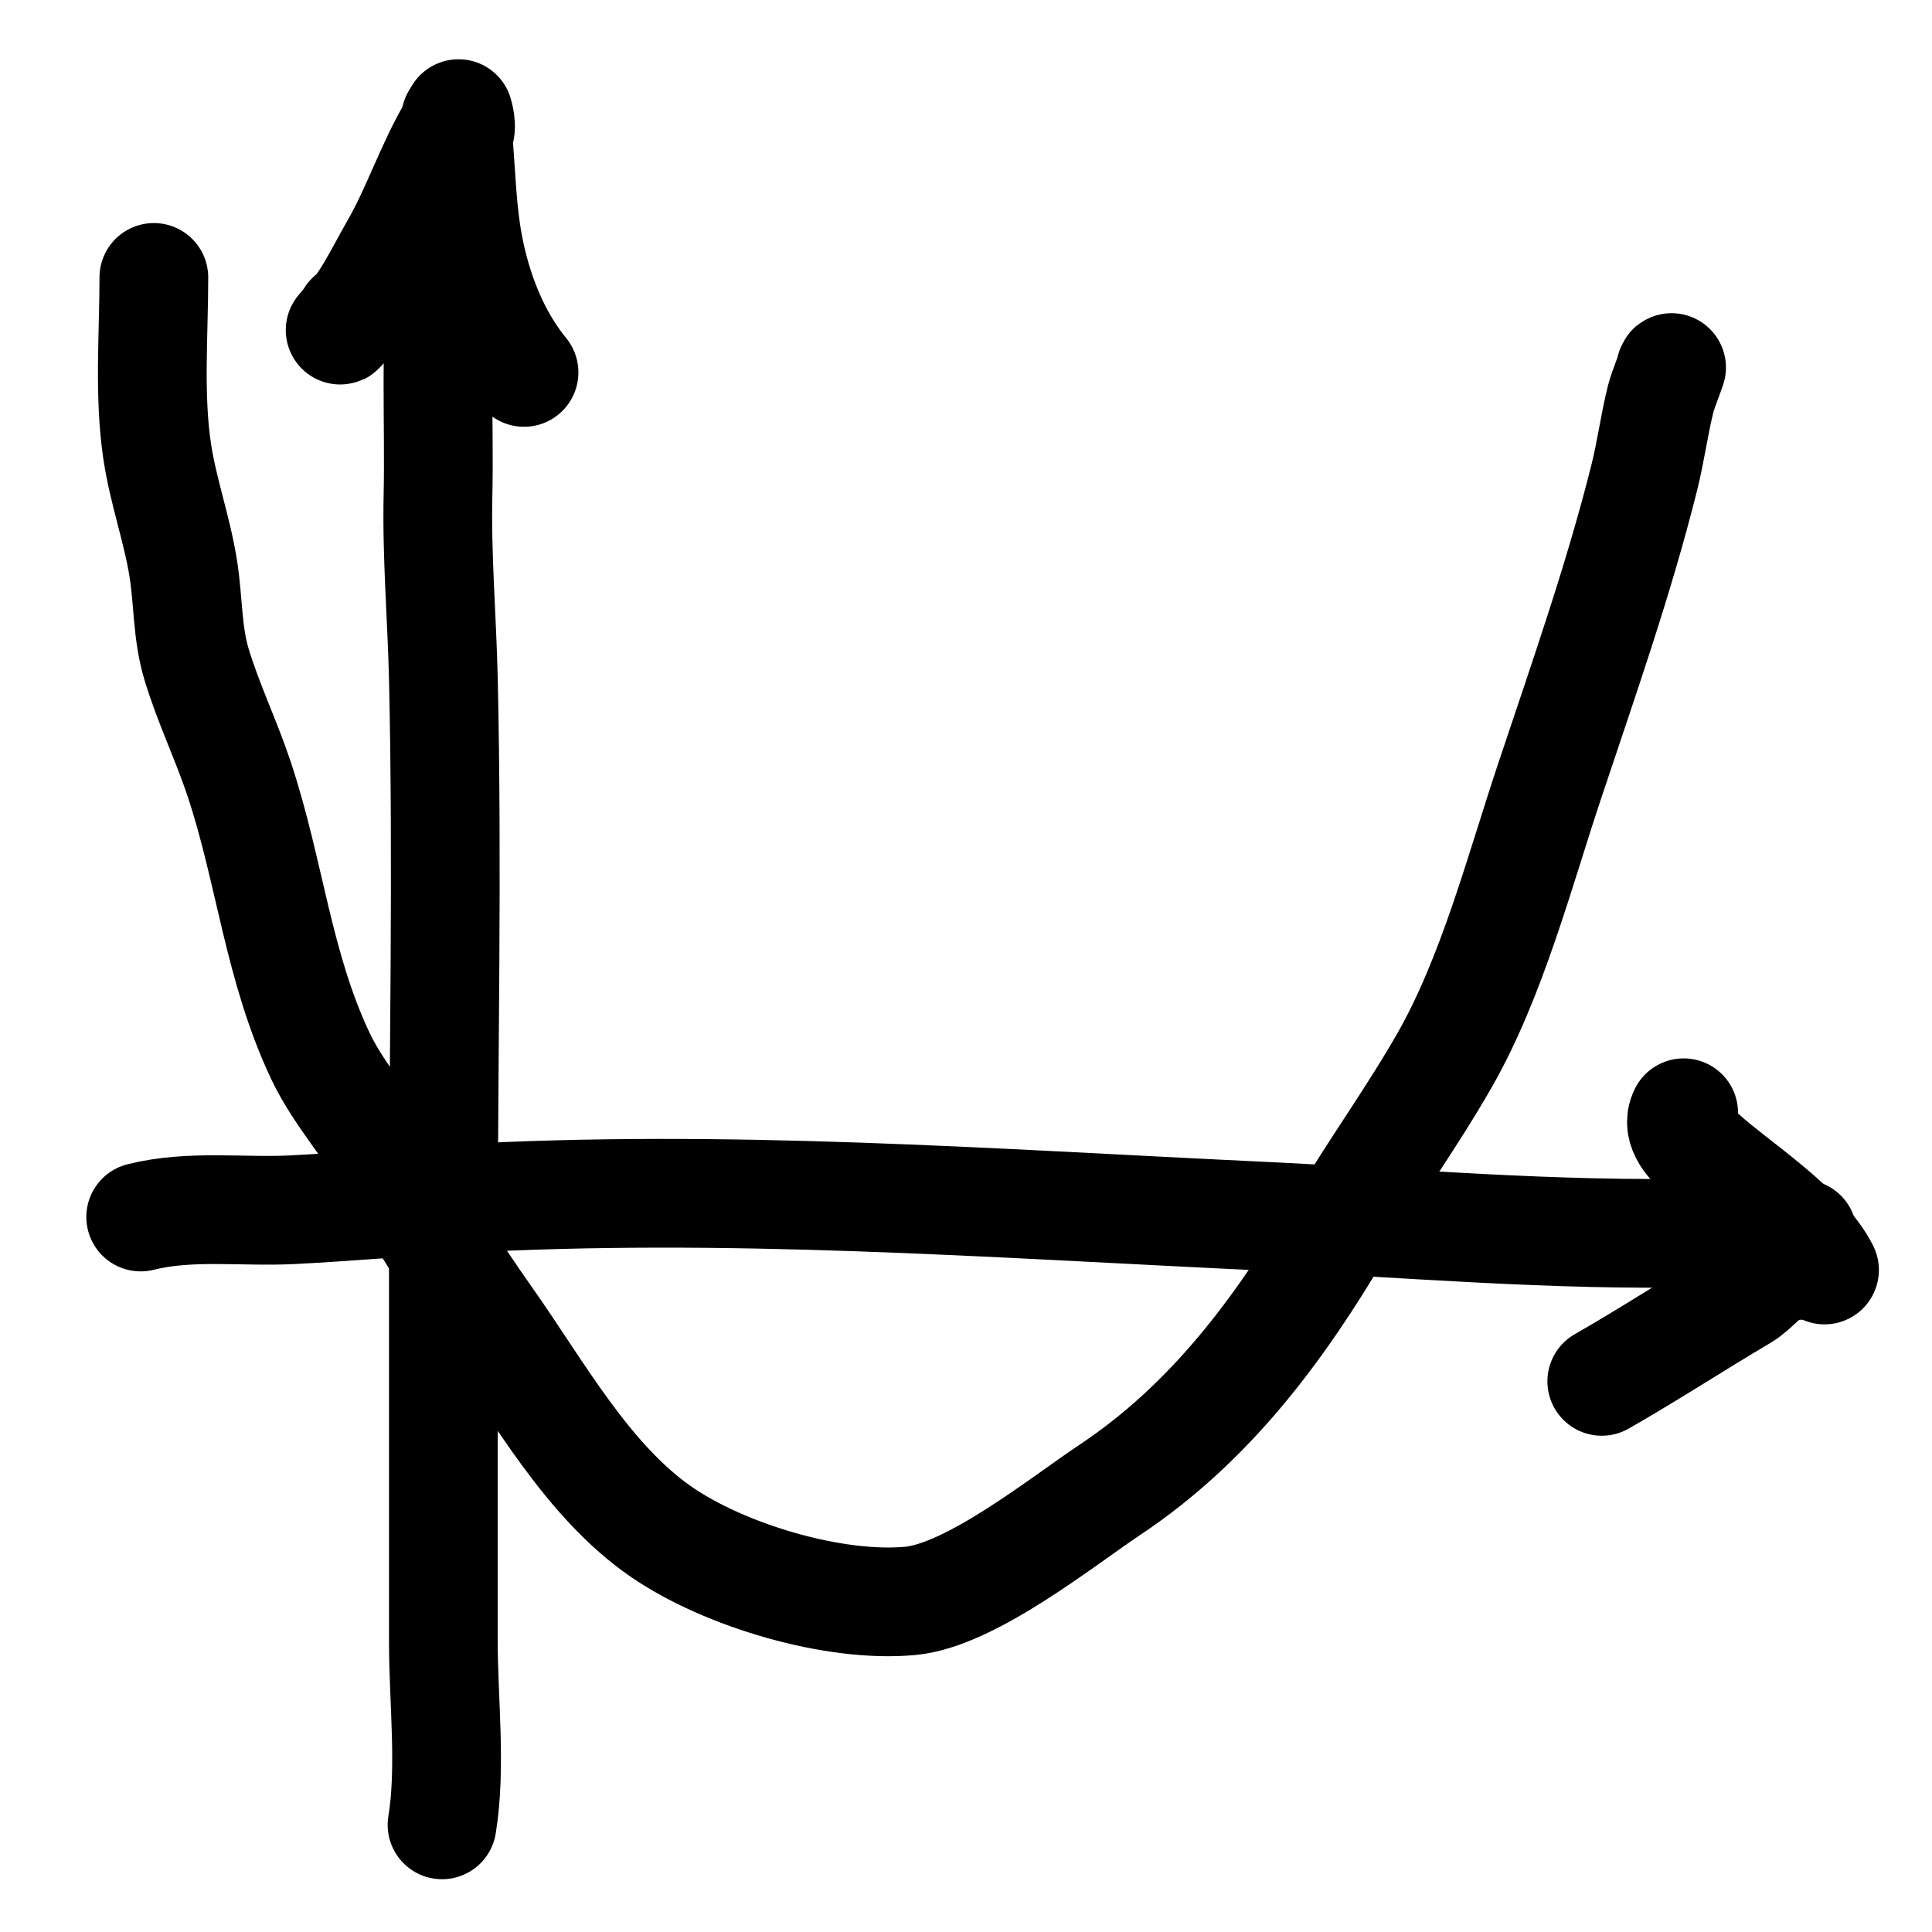 <?xml version="1.0" encoding="UTF-8" standalone="no"?>
<!DOCTYPE svg PUBLIC "-//W3C//DTD SVG 1.1//EN" "http://www.w3.org/Graphics/SVG/1.1/DTD/svg11.dtd">
<!-- Created with Vectornator (http://vectornator.io/) -->
<svg stroke-miterlimit="10" style="fill-rule:nonzero;clip-rule:evenodd;stroke-linecap:round;stroke-linejoin:round;" version="1.1" viewBox="0 0 1024 1024" xml:space="preserve" xmlns="http://www.w3.org/2000/svg" xmlns:xlink="http://www.w3.org/1999/xlink">
<defs/>
<g id="レイヤー-1">
<path d="M74.565 645.041C100.937 638.448 128.373 642.535 155.105 641.175C184.373 639.687 213.482 637.038 242.731 635.377C383.821 627.36 524.485 637.74 665.401 644.397C744.954 648.155 823.358 655.231 903.153 653.417C920.598 653.021 937.967 655.799 955.343 654.062" fill="none" opacity="1" stroke="#000000" stroke-linecap="round" stroke-linejoin="round" stroke-width="57.628"/>
<path d="M241.431 62.885C241.431 90.638 238.318 115.407 235.002 142.889C230.307 181.792 232.996 223.701 232.144 262.895C231.439 295.348 234.266 327.659 235.002 360.043C237.278 460.191 235.002 560.591 235.002 660.772C235.002 730.775 235.002 800.778 235.002 870.782C235.002 900.779 239.259 937.387 234.287 967.215" fill="none" opacity="1" stroke="#000000" stroke-linecap="round" stroke-linejoin="round" stroke-width="57.628"/>
<path d="M81.549 147.039C81.549 177.319 78.838 209.04 83.285 239.06C86.433 260.306 93.838 280.432 97.175 301.565C99.822 318.327 99.19 335.483 104.12 351.916C110.282 372.454 119.905 392.324 126.691 412.685C143.149 462.058 147.351 512.498 170.098 560.266C179.613 580.247 197.605 600.208 208.295 619.298C224.039 647.413 239.793 672.457 258.646 699.166C285.325 736.961 311.336 784.982 350.668 812.022C384.184 835.065 442.211 852.332 482.623 848.483C514.696 845.429 563.052 806.439 588.534 789.451C641.337 754.249 678.229 704.683 710.071 650.551C727.648 620.671 748.287 592.356 765.631 562.002C790.788 517.979 805.24 462.277 821.191 414.421C838.94 361.176 857.921 307.437 871.543 252.95C874.984 239.185 876.783 225.044 880.224 211.28C881.556 205.953 887.888 190.743 885.433 195.654" fill="none" opacity="1" stroke="#000000" stroke-linecap="round" stroke-linejoin="round" stroke-width="57.628"/>
<path d="M185.724 167.874C184.43 170.462 178.469 176.865 180.515 174.819C193.953 161.381 199.386 148.305 210.031 129.676C220.501 111.354 228.834 86.763 239.548 68.907C240.213 67.798 242.105 71.559 243.02 70.644C245.476 68.188 243.02 60.226 243.02 60.226C243.02 60.226 242.599 70.66 243.02 75.852C244.477 93.818 244.925 111.956 248.229 129.676C252.742 153.881 262.153 178.333 277.745 197.39" fill="none" opacity="1" stroke="#000000" stroke-linecap="round" stroke-linejoin="round" stroke-width="57.628"/>
<path d="M892.378 589.782C888.045 598.447 896.409 606.548 902.795 612.353C919.496 627.536 955.736 650.522 967.036 673.122" fill="none" opacity="1" stroke="#000000" stroke-linecap="round" stroke-linejoin="round" stroke-width="57.628"/>
<path d="M956.619 669.65C951.886 672.016 949.195 669.809 944.465 671.386C936.574 674.016 930.746 682.808 923.63 687.012C898.582 701.813 874.202 717.737 848.971 732.155" fill="none" opacity="1" stroke="#000000" stroke-linecap="round" stroke-linejoin="round" stroke-width="57.628"/>
</g>
</svg>
